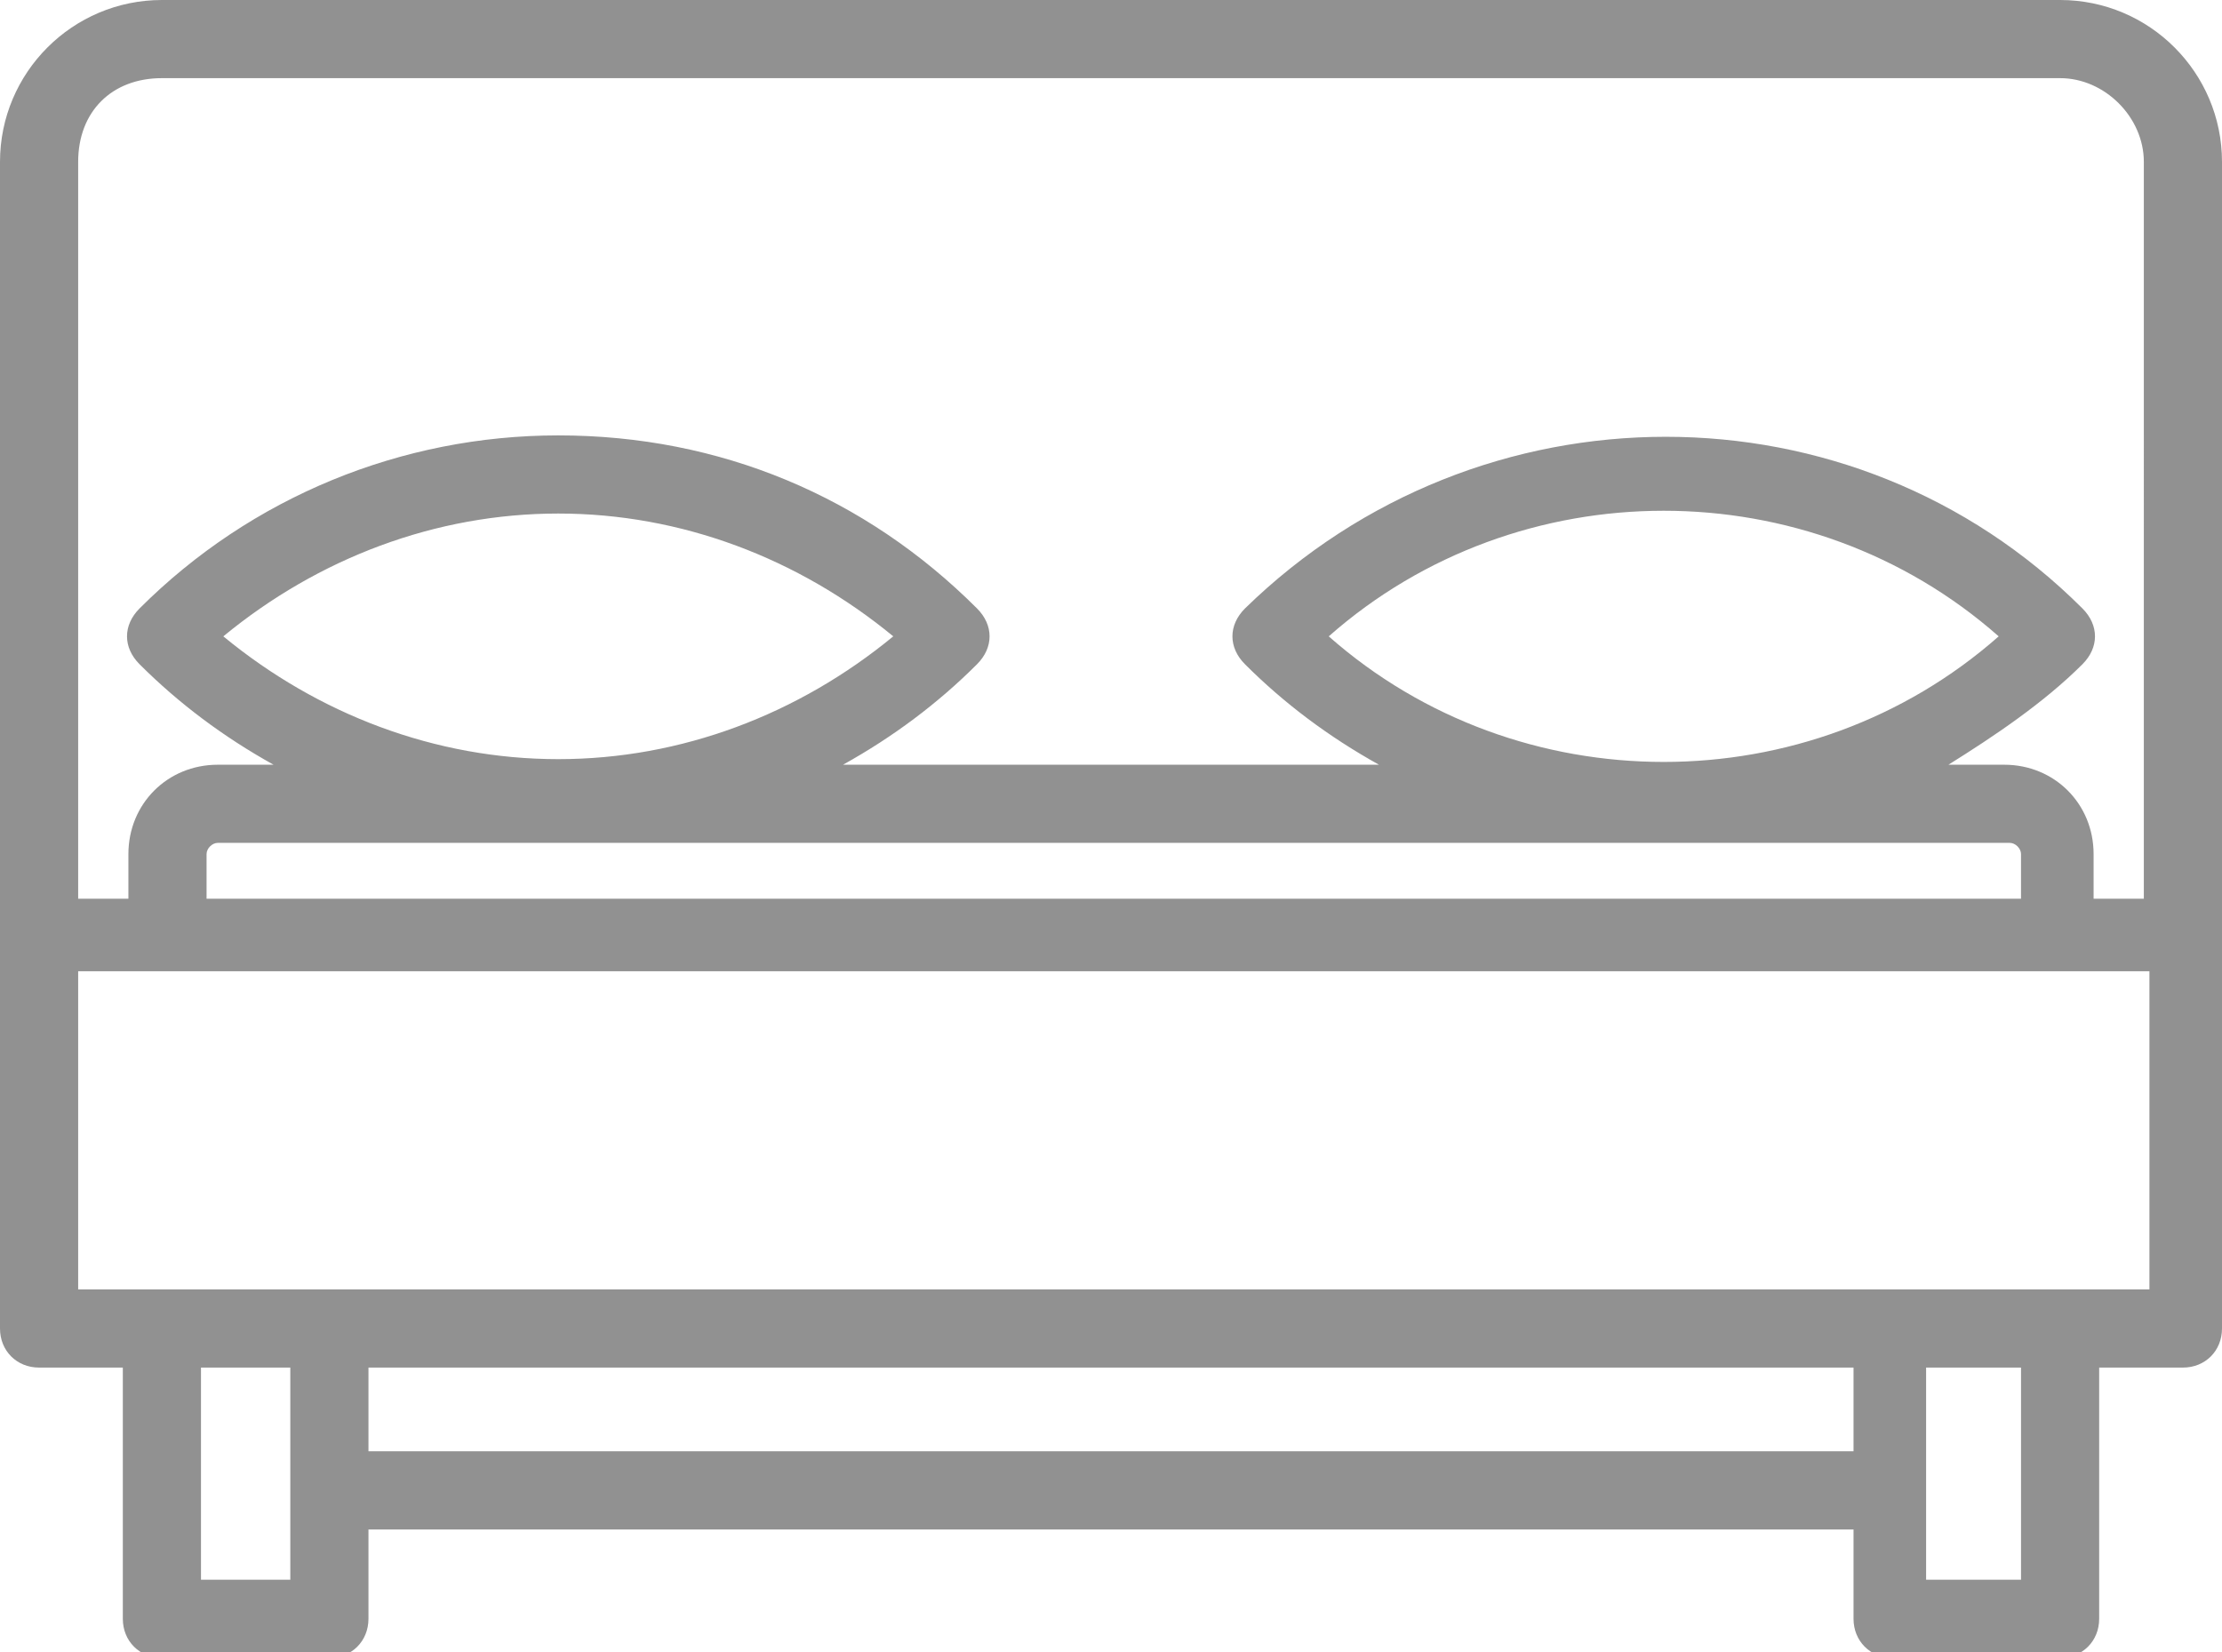 <?xml version="1.0" encoding="utf-8"?>
<!-- Generator: Adobe Illustrator 23.1.0, SVG Export Plug-In . SVG Version: 6.00 Build 0)  -->
<svg version="1.1" id="Слой_1" xmlns="http://www.w3.org/2000/svg" xmlns:xlink="http://www.w3.org/1999/xlink" x="0px" y="0px"
	 viewBox="0 0 39.8 29.6" style="enable-background:new 0 0 39.8 29.6;" xml:space="preserve">
<style type="text/css">
	.st0{fill:#919191;}
</style>
<g>
	<g>
		<path class="st0" d="M36.9,0h-34C1.3,0,0,1.3,0,2.9v20.9c0,0.4,0.3,0.7,0.7,0.7h1.5V29c0,0.4,0.3,0.7,0.7,0.7h3
			c0.4,0,0.7-0.3,0.7-0.7v-1.6h26.6V29c0,0.4,0.3,0.7,0.7,0.7h3c0.4,0,0.7-0.3,0.7-0.7v-4.5h1.5c0.4,0,0.7-0.3,0.7-0.7V2.9
			C39.8,1.3,38.5,0,36.9,0z M5.2,28.3L5.2,28.3H3.6v-3.8h1.6V28.3z M33.2,26H6.6v-1.5h26.6V26z M36.2,28.3h-1.7v-3.8h1.7V28.3z
			 M38.4,23.1H1.4v-5.7h37.1V23.1z M3.7,16.1v-0.8c0-0.1,0.1-0.2,0.2-0.2h32.1c0.1,0,0.2,0.1,0.2,0.2v0.8H3.7z M38.4,16.1h-0.9v-0.8
			c0-0.9-0.7-1.6-1.6-1.6h-1c0.8-0.5,1.7-1.1,2.4-1.8c0.3-0.3,0.3-0.7,0-1c-4.1-4.1-10.8-4.1-15,0c-0.3,0.3-0.3,0.7,0,1
			c0.7,0.7,1.5,1.3,2.4,1.8h-9.6c0.9-0.5,1.7-1.1,2.4-1.8c0.3-0.3,0.3-0.7,0-1c-2-2-4.6-3.1-7.5-3.1c-2.8,0-5.5,1.1-7.5,3.1
			c-0.3,0.3-0.3,0.7,0,1c0.7,0.7,1.5,1.3,2.4,1.8h-1c-0.9,0-1.6,0.7-1.6,1.6v0.8H1.4V2.9C1.4,2,2,1.4,2.9,1.4h34
			c0.8,0,1.5,0.7,1.5,1.5C38.4,2.9,38.4,16.1,38.4,16.1z M23.8,11.4c3.4-3,8.6-3,12,0C32.4,14.4,27.2,14.4,23.8,11.4z M10,13.6
			c-2.2,0-4.3-0.8-6-2.2c1.7-1.4,3.8-2.2,6-2.2s4.3,0.8,6,2.2C14.3,12.8,12.2,13.6,10,13.6z"/>
	</g>
</g>
</svg>
